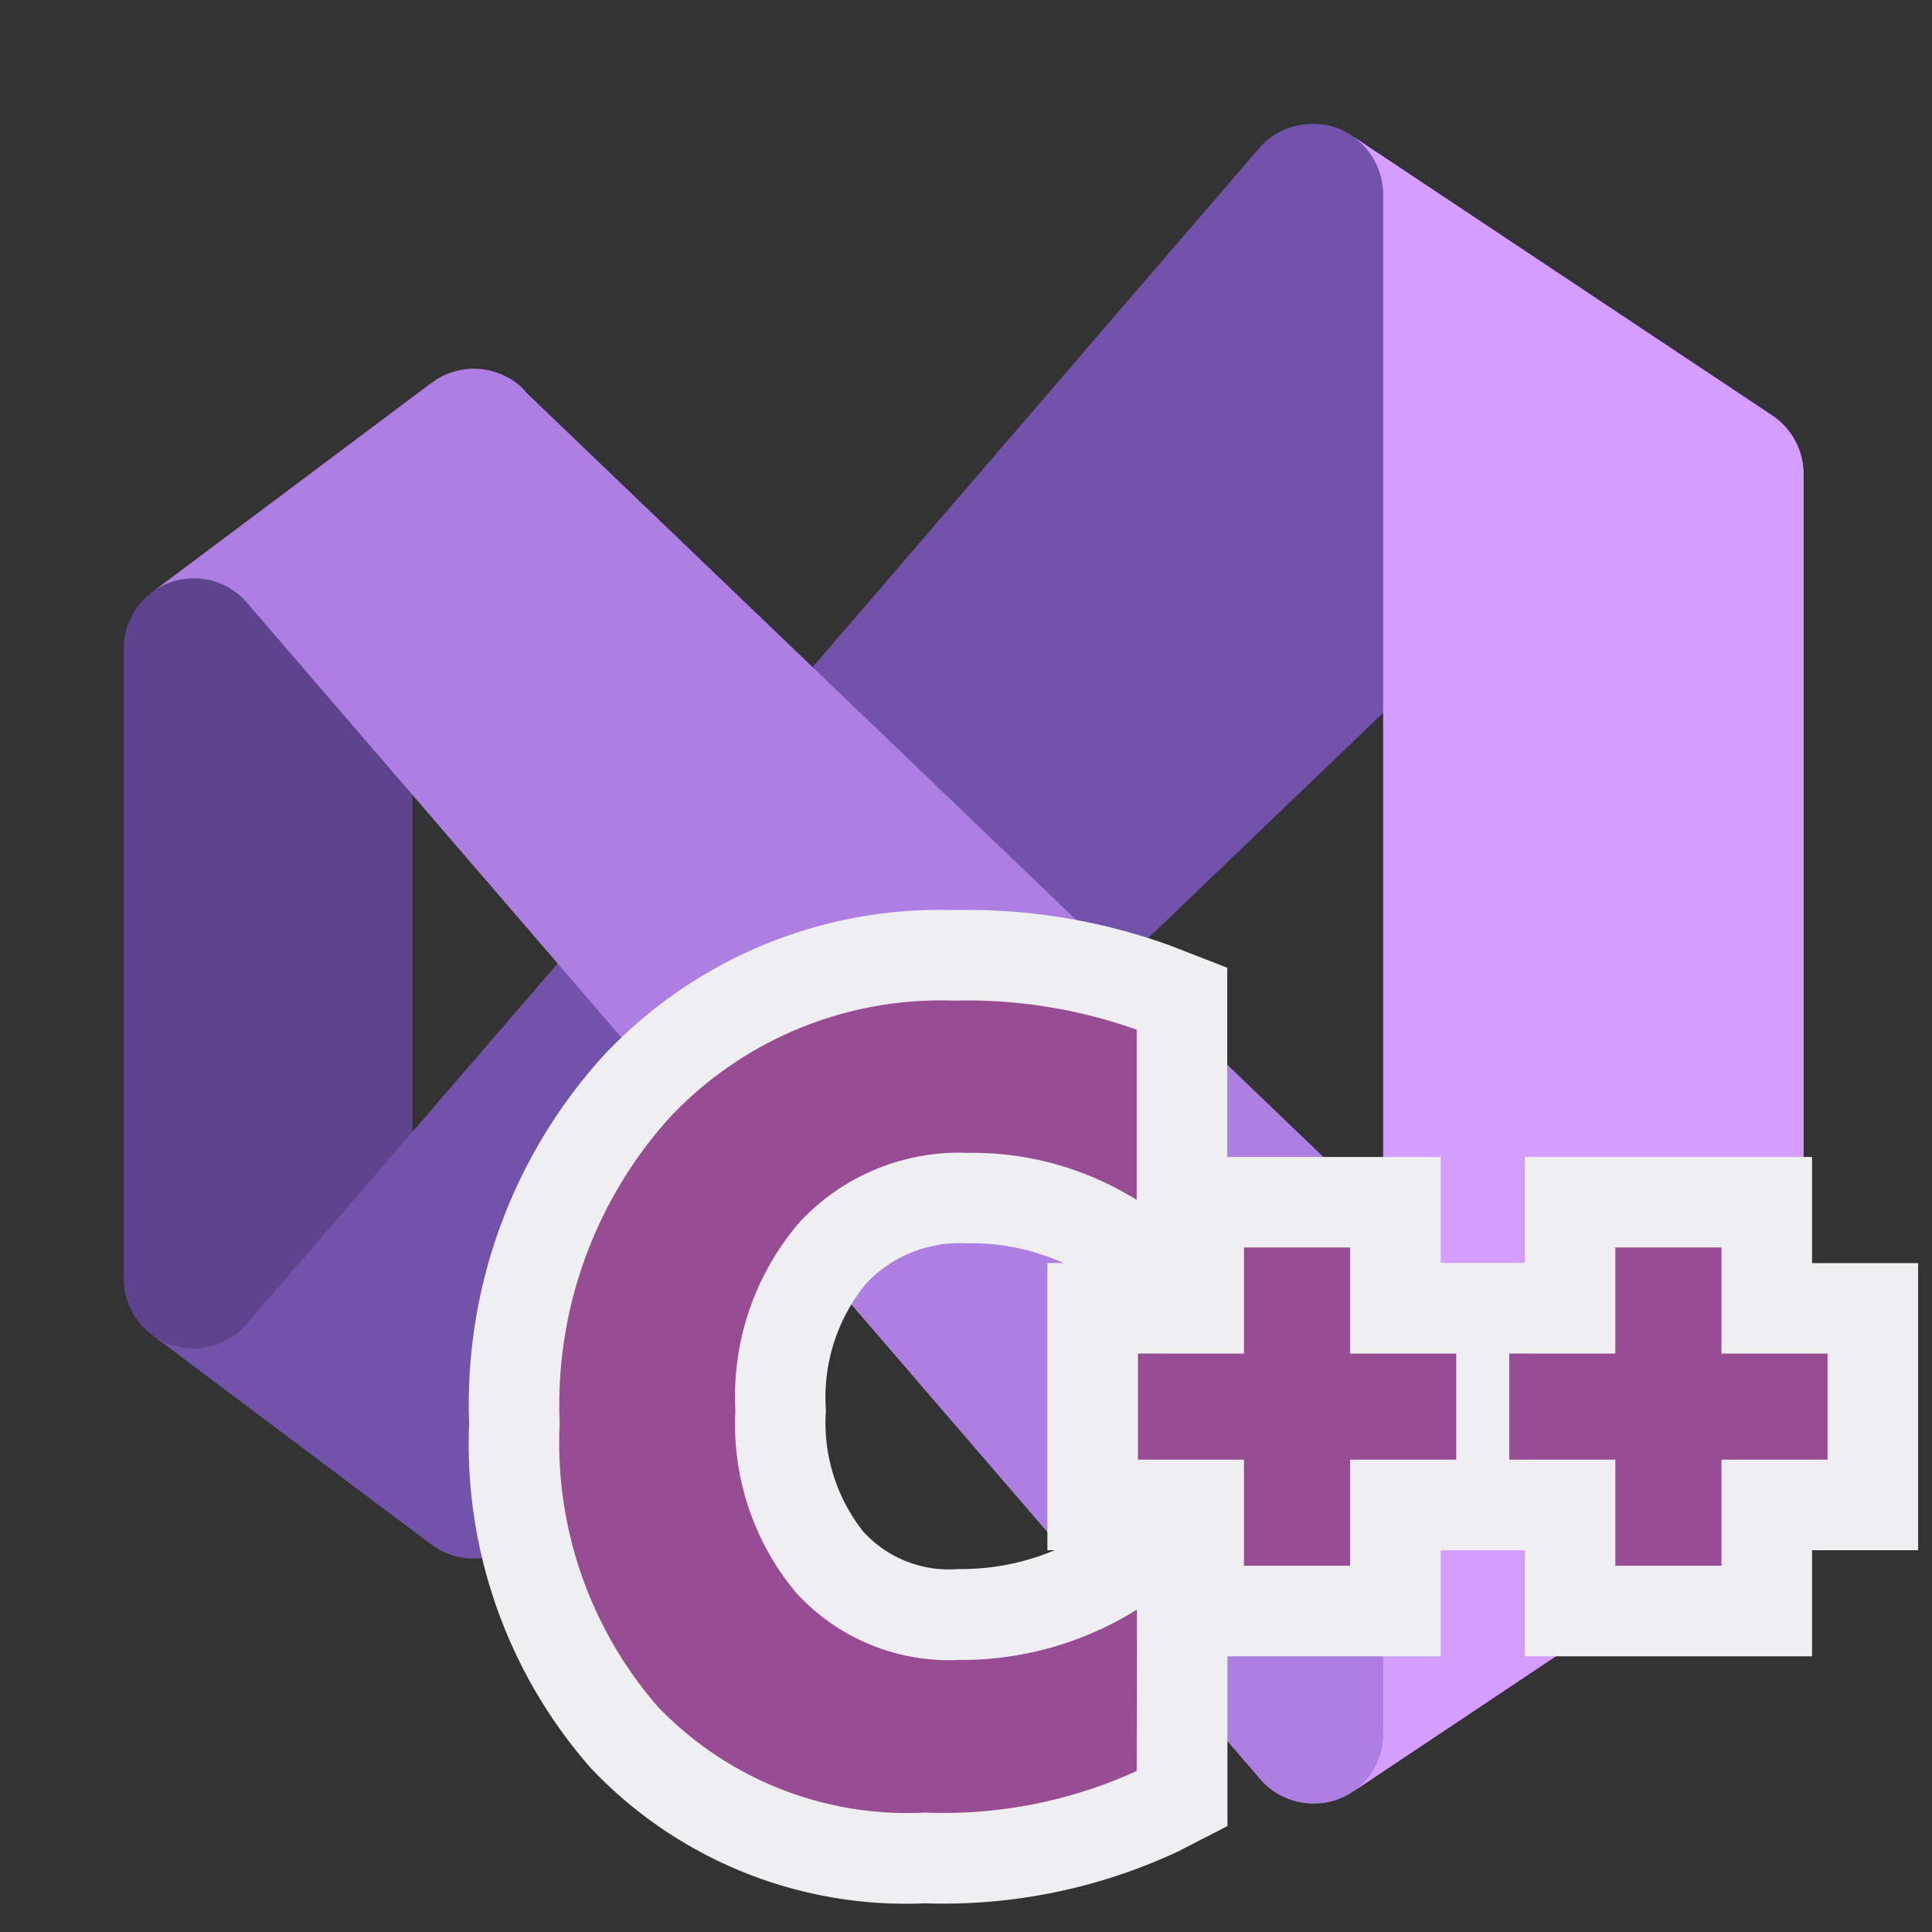 <svg version="1.1" viewBox="0 0 32 32" xml:space="preserve" xmlns="http://www.w3.org/2000/svg"><rect x="0" y="0" width="32" height="32" fill="#333333" stroke="none"/><title>file_type_vcxproj</title><g transform="matrix(1.155 0 0 1.155 6.67 14.758)"><path d="m0.41 9.37-4.01-3.01a1 1 0 0 1-0.4-0.8v-9.04a1 1 0 0 1 0.4-0.8l4.01-3.01a0.9 0.9 0 0 0-0.27 0.8v15.06a0.91 0.91 0 0 0 0.27 0.8z" fill="#5e438f"/><path d="m19.64-6.82a1 1 0 0 0-1.25 0.11l-0.07 0.07-16.54 15.86-0.07 0.07a1 1 0 0 1-1.3 0.08l-4.01-3.01a1 1 0 0 0 1.36-0.15c4.85-5.61 9.68-11.24 14.52-16.86 0.2-0.23 0.47-0.35 0.77-0.35 0.2 0 0.39 0.05 0.55 0.16z" fill="#7252aa"/><path d="m19.65 8.9-6.03 4.02c-0.42 0.28-0.99 0.2-1.32-0.18l-14.53-16.87a1 1 0 0 0-1.37-0.15l4.02-3.01a1 1 0 0 1 0.6-0.2c0.26 0 0.51 0.1 0.7 0.28l0.06 0.07 16.54 15.86 0.07 0.07a1 1 0 0 0 1.25 0.11z" fill="#ae7fe2"/><path d="m20.09-5.99v14.05a1 1 0 0 1-0.45 0.84l-6.02 4.02a1 1 0 0 0 0.44-0.84v-22.08a1.02 1.02 0 0 0-0.46-0.84l6.04 4.02a1.01 1.01 0 0 1 0.45 0.83z" fill="#d59dff"/></g><g transform="translate(-.23 -.475)"><g fill="#efeef0"><path d="m15.553 32a7.185 7.185 0 0 1-5.541-2.244 8.131 8.131 0 0 1-2.012-5.706 8.587 8.587 0 0 1 2.222-6.086 7.631 7.631 0 0 1 5.809-2.415 9.876 9.876 0 0 1 3.571 0.583l0.955 0.372v6.569l-2.3-1.456a3.636 3.636 0 0 0-2-0.548 2.127 2.127 0 0 0-1.684 0.668 2.975 2.975 0 0 0-0.663 2.1 2.9 2.9 0 0 0 0.62 2.008 1.918 1.918 0 0 0 1.572 0.618 3.976 3.976 0 0 0 2.165-0.607l2.293-1.427v6.292l-0.815 0.419a9.177 9.177 0 0 1-4.192 0.86z"/><polygon points="19.334 27.909 19.334 26.152 17.578 26.152 17.578 21.394 19.334 21.395 19.334 19.638 24.092 19.638 24.092 21.396 25.85 21.396 25.85 26.152 24.092 26.152 24.092 27.909"/><polygon points="25.485 27.909 25.485 26.152 23.728 26.152 23.728 21.394 25.485 21.395 25.485 19.638 30.243 19.638 30.243 21.396 32 21.396 32 26.152 30.243 26.152 30.243 27.909"/></g><g fill="#984c93"><path d="m19.057 29.808a7.682 7.682 0 0 1-3.5 0.689 5.721 5.721 0 0 1-4.436-1.759 6.657 6.657 0 0 1-1.621-4.688 7.107 7.107 0 0 1 1.817-5.06 6.162 6.162 0 0 1 4.714-1.941 8.364 8.364 0 0 1 3.026 0.481v2.82a5.129 5.129 0 0 0-2.8-0.78 3.61 3.61 0 0 0-2.787 1.152 4.428 4.428 0 0 0-1.06 3.12 4.349 4.349 0 0 0 1 3.007 3.428 3.428 0 0 0 2.693 1.12 5.489 5.489 0 0 0 2.958-0.834z"/><polygon points="20.834 21.137 22.592 21.137 22.592 22.895 24.35 22.895 24.35 24.652 22.592 24.652 22.592 26.409 20.834 26.409 20.834 24.652 19.078 24.652 19.078 22.894 20.834 22.895"/><polygon points="26.985 21.137 28.743 21.137 28.743 22.895 30.5 22.895 30.5 24.652 28.743 24.652 28.743 26.409 26.985 26.409 26.985 24.652 25.228 24.652 25.228 22.894 26.985 22.895"/></g></g></svg>
